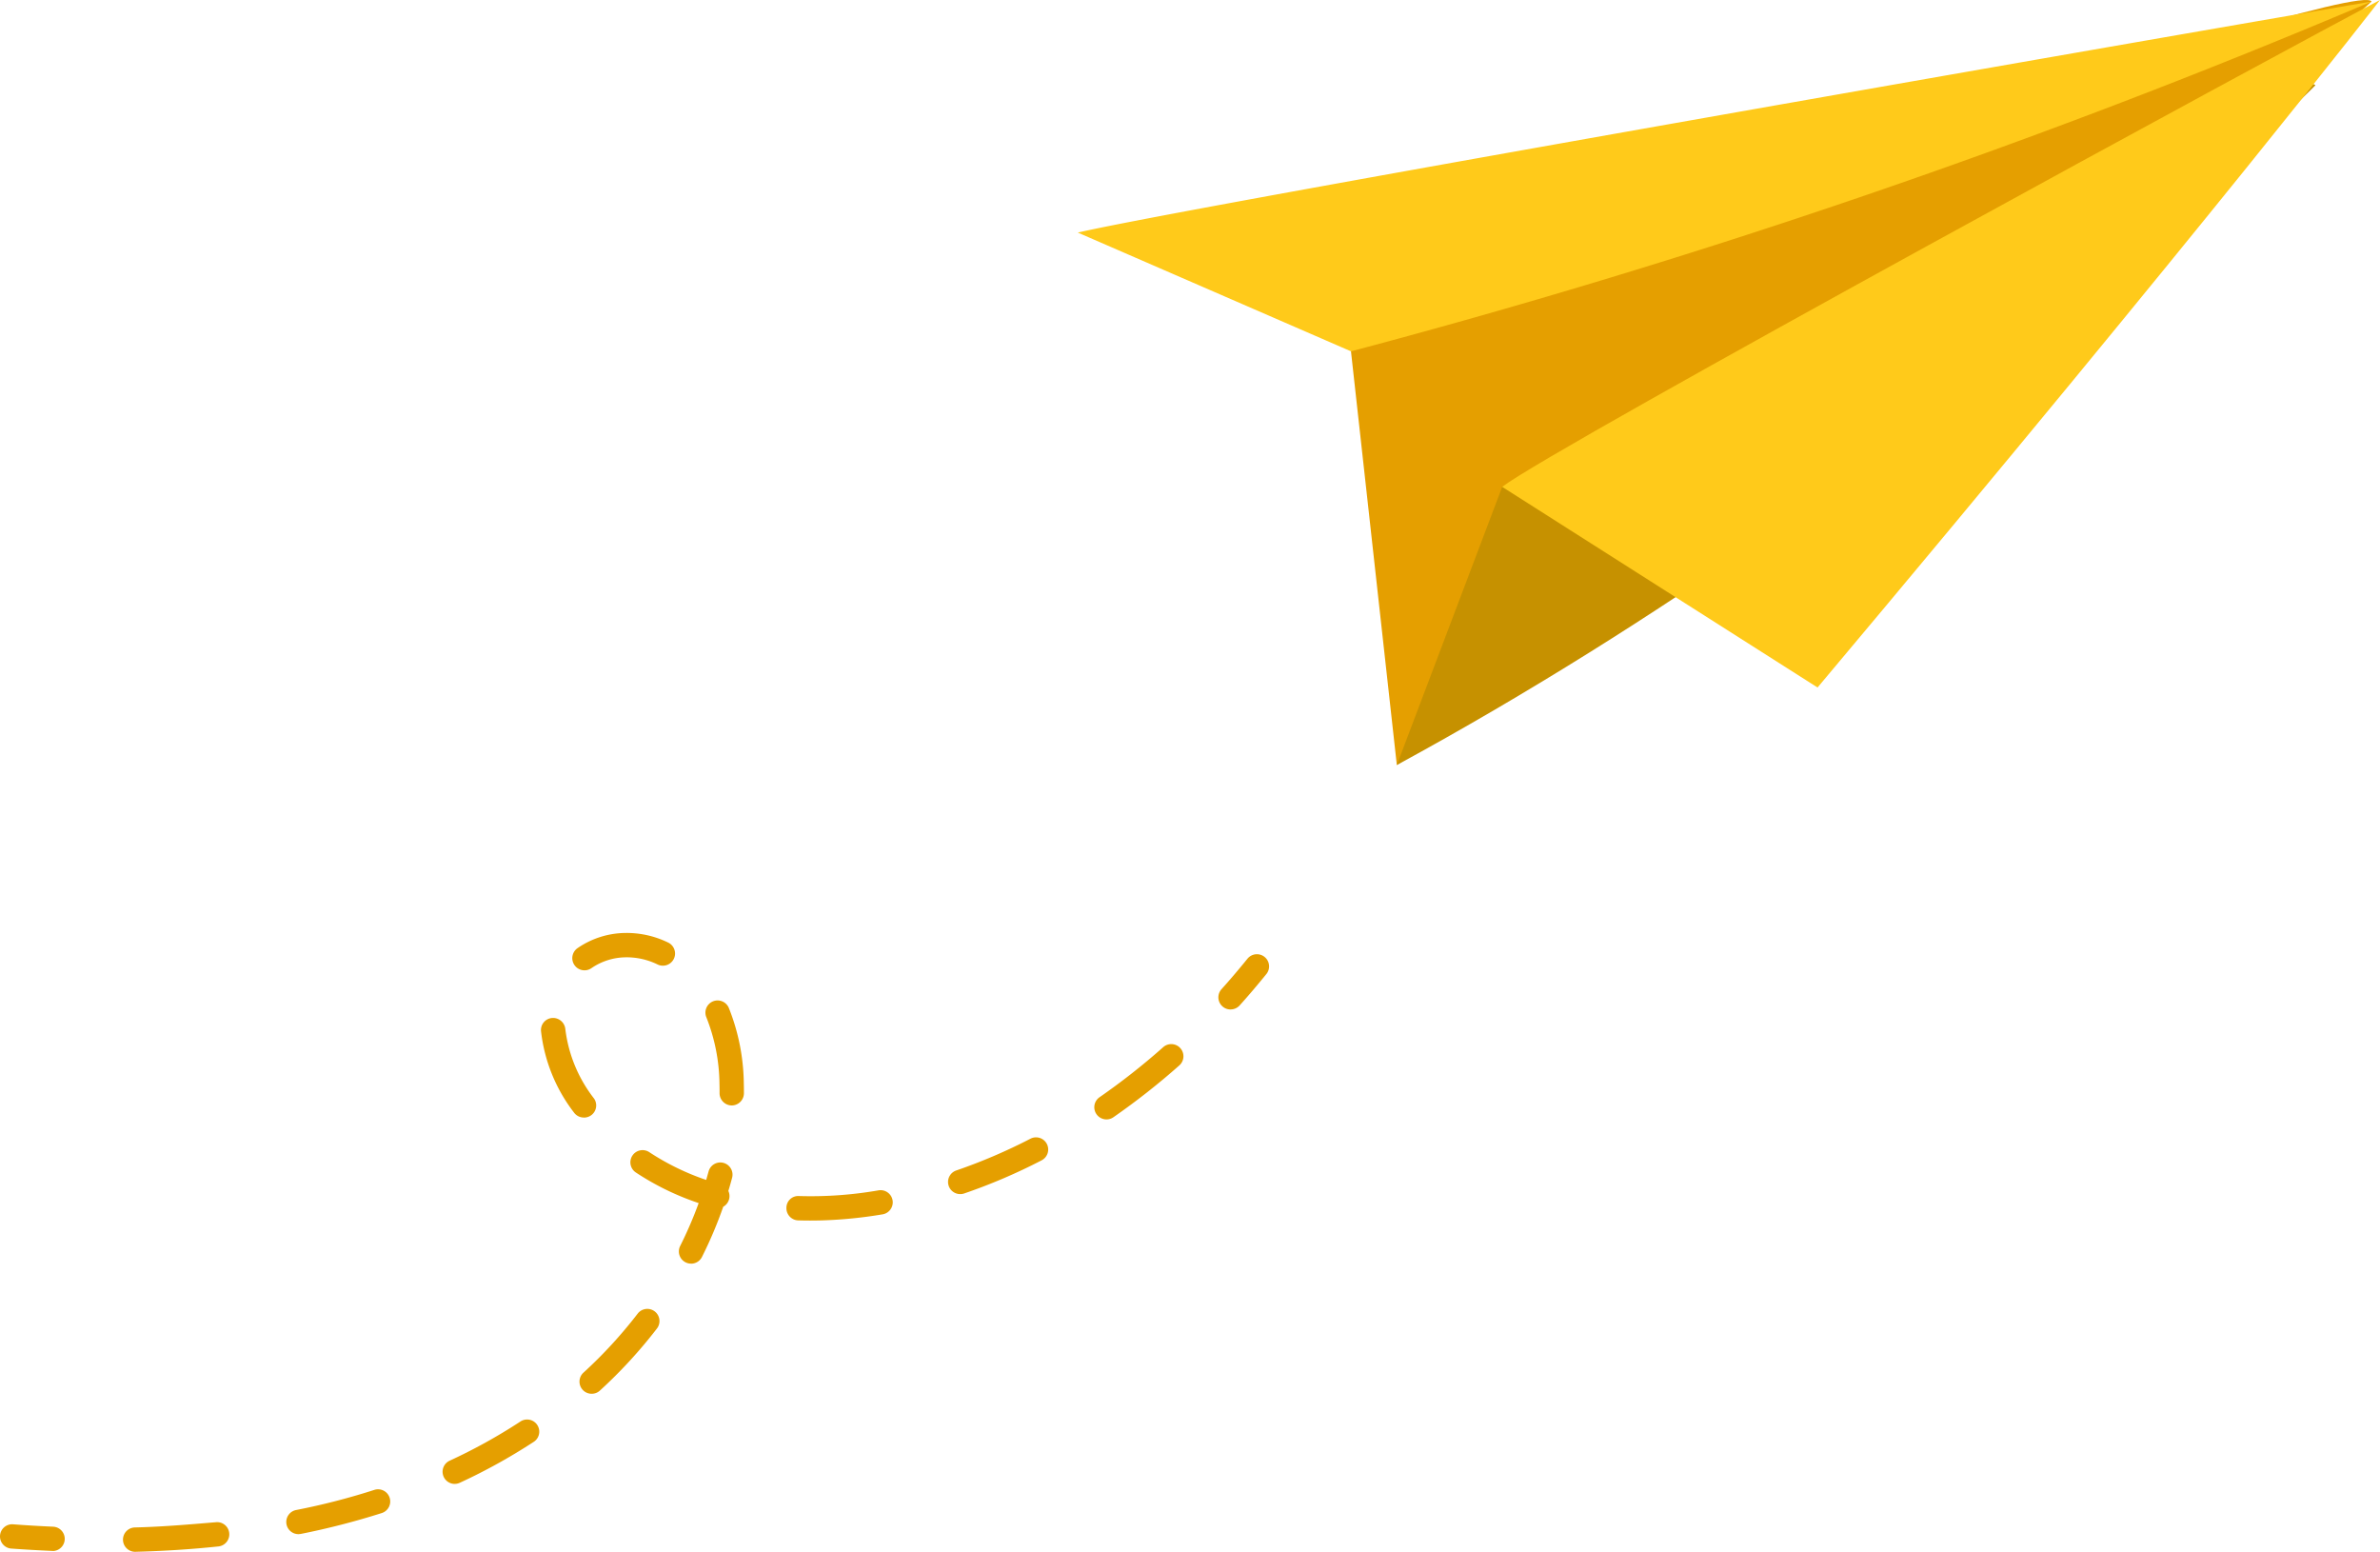 <svg xmlns="http://www.w3.org/2000/svg" xmlns:xlink="http://www.w3.org/1999/xlink" width="199.054" height="129.766" viewBox="0 0 199.054 129.766"><defs><clipPath id="a"><rect width="199.054" height="129.766" fill="none"/></clipPath></defs><g clip-path="url(#a)"><path d="M569.525.136S529,37.275,488,63.979l-3.835-34.593c1.109-3.031,84.211-31.512,85.359-29.25" transform="translate(-371.175 -0.006)" fill="#e59f00"/><path d="M577.419,30.235S545.01,62.921,500.6,87.071l8.811-23.26c2.77-1.112,66.86-35.835,68.011-33.575" transform="translate(-383.772 -23.098)" fill="#c69100"/><path d="M494.454.556A635.384,635.384,0,0,1,409.1,29.806l-22.853-9.931c9.467-2.2,98.739-17.727,108.211-19.319" transform="translate(-296.105 -0.426)" fill="#ffca1a"/><path d="M611.769,0s-14.386,18.619-47.041,57.491L538.351,40.712C542.665,37.392,604.683,3.7,611.769,0" transform="translate(-412.715)" fill="#ffca1a"/><path d="M4.436,548.414c-1.119-.049-2.334-.116-3.494-.2a1.017,1.017,0,1,1,.151-2.029c1.137.087,2.258.151,3.354.2a1.018,1.018,0,0,1-.011,2.034" transform="translate(0 -418.718)" fill="#e59f00" fill-rule="evenodd"/><path d="M45.424,386.018l-.349.011a1.018,1.018,0,0,1-.06-2.035l.349-.01c2.193-.064,4.355-.253,6.441-.428a1.018,1.018,0,1,1,.214,2.025c-2.135.227-4.352.373-6.6.438m13.32-1.466a1.018,1.018,0,0,1-.23-2.015,56.889,56.889,0,0,0,6.555-1.687,1.017,1.017,0,1,1,.615,1.939,62.65,62.65,0,0,1-6.769,1.744Zm13.077-4.2a1.018,1.018,0,0,1-.458-1.941,45.909,45.909,0,0,0,5.889-3.257,1.017,1.017,0,1,1,1.114,1.7,48.337,48.337,0,0,1-6.148,3.4,1.009,1.009,0,0,1-.4.095m11.455-7.536a1.016,1.016,0,0,1-.716-1.768,38.3,38.3,0,0,0,4.53-4.93,1.018,1.018,0,0,1,1.617,1.238,40.324,40.324,0,0,1-4.775,5.195,1,1,0,0,1-.656.265m8.31-10.882a1.007,1.007,0,0,1-.484-.108,1.019,1.019,0,0,1-.456-1.367,33.833,33.833,0,0,0,1.548-3.588,22.381,22.381,0,0,1-5.257-2.562,1.018,1.018,0,1,1,1.13-1.695,20.8,20.8,0,0,0,4.755,2.32c.069-.236.133-.47.2-.706a1.019,1.019,0,0,1,1.97.522c-.1.37-.2.74-.316,1.107a1,1,0,0,1,.057.708,1.016,1.016,0,0,1-.485.612,35.072,35.072,0,0,1-1.779,4.2,1.019,1.019,0,0,1-.88.561m10.924-3.62q-1.009.028-1.993,0a1.019,1.019,0,0,1-.987-1.048.985.985,0,0,1,1.046-.989,32.956,32.956,0,0,0,6.66-.476,1.017,1.017,0,1,1,.338,2.007,37.388,37.388,0,0,1-5.065.506m11.59-2.2a1.015,1.015,0,0,1-.36-1.976,46.139,46.139,0,0,0,6.191-2.65,1.018,1.018,0,1,1,.932,1.81,47.511,47.511,0,0,1-6.462,2.763,1.01,1.01,0,0,1-.3.054m12.228-6.245a1.019,1.019,0,0,1-.609-1.856,56.609,56.609,0,0,0,5.314-4.177,1.018,1.018,0,1,1,1.351,1.523,59.089,59.089,0,0,1-5.507,4.329,1.01,1.01,0,0,1-.548.181m-43.712-.157a1.021,1.021,0,0,1-.86-.425A13.652,13.652,0,0,1,79,342.484a1.009,1.009,0,0,1,.935-1.094,1.032,1.032,0,0,1,1.1.932,11.747,11.747,0,0,0,2.388,5.787,1.015,1.015,0,0,1-.8,1.609m12.34-1.014a1.026,1.026,0,0,1-1.029-1.022c0-.255,0-.51-.008-.762a15.5,15.5,0,0,0-1.092-5.576,1.018,1.018,0,1,1,1.876-.791,17.535,17.535,0,0,1,1.251,6.311c.007.277.011.552.01.829a1.026,1.026,0,0,1-1.007,1.011m-12.3-11.3a1.018,1.018,0,0,1-.61-1.854,7.184,7.184,0,0,1,3.9-1.268,7.912,7.912,0,0,1,3.678.8,1.017,1.017,0,0,1-.877,1.836,5.881,5.881,0,0,0-2.746-.6,5.154,5.154,0,0,0-2.792.906,1.018,1.018,0,0,1-.552.181" transform="translate(-33.752 -256.263)" fill="#e59f00" fill-rule="evenodd"/><path d="M437.708,346.554a1.017,1.017,0,0,1-.788-1.7c.735-.815,1.456-1.667,2.166-2.542a1.018,1.018,0,1,1,1.584,1.28c-.732.9-1.474,1.78-2.235,2.623a1.021,1.021,0,0,1-.727.336" transform="translate(-334.755 -262.139)" fill="#e59f00" fill-rule="evenodd"/></g></svg>